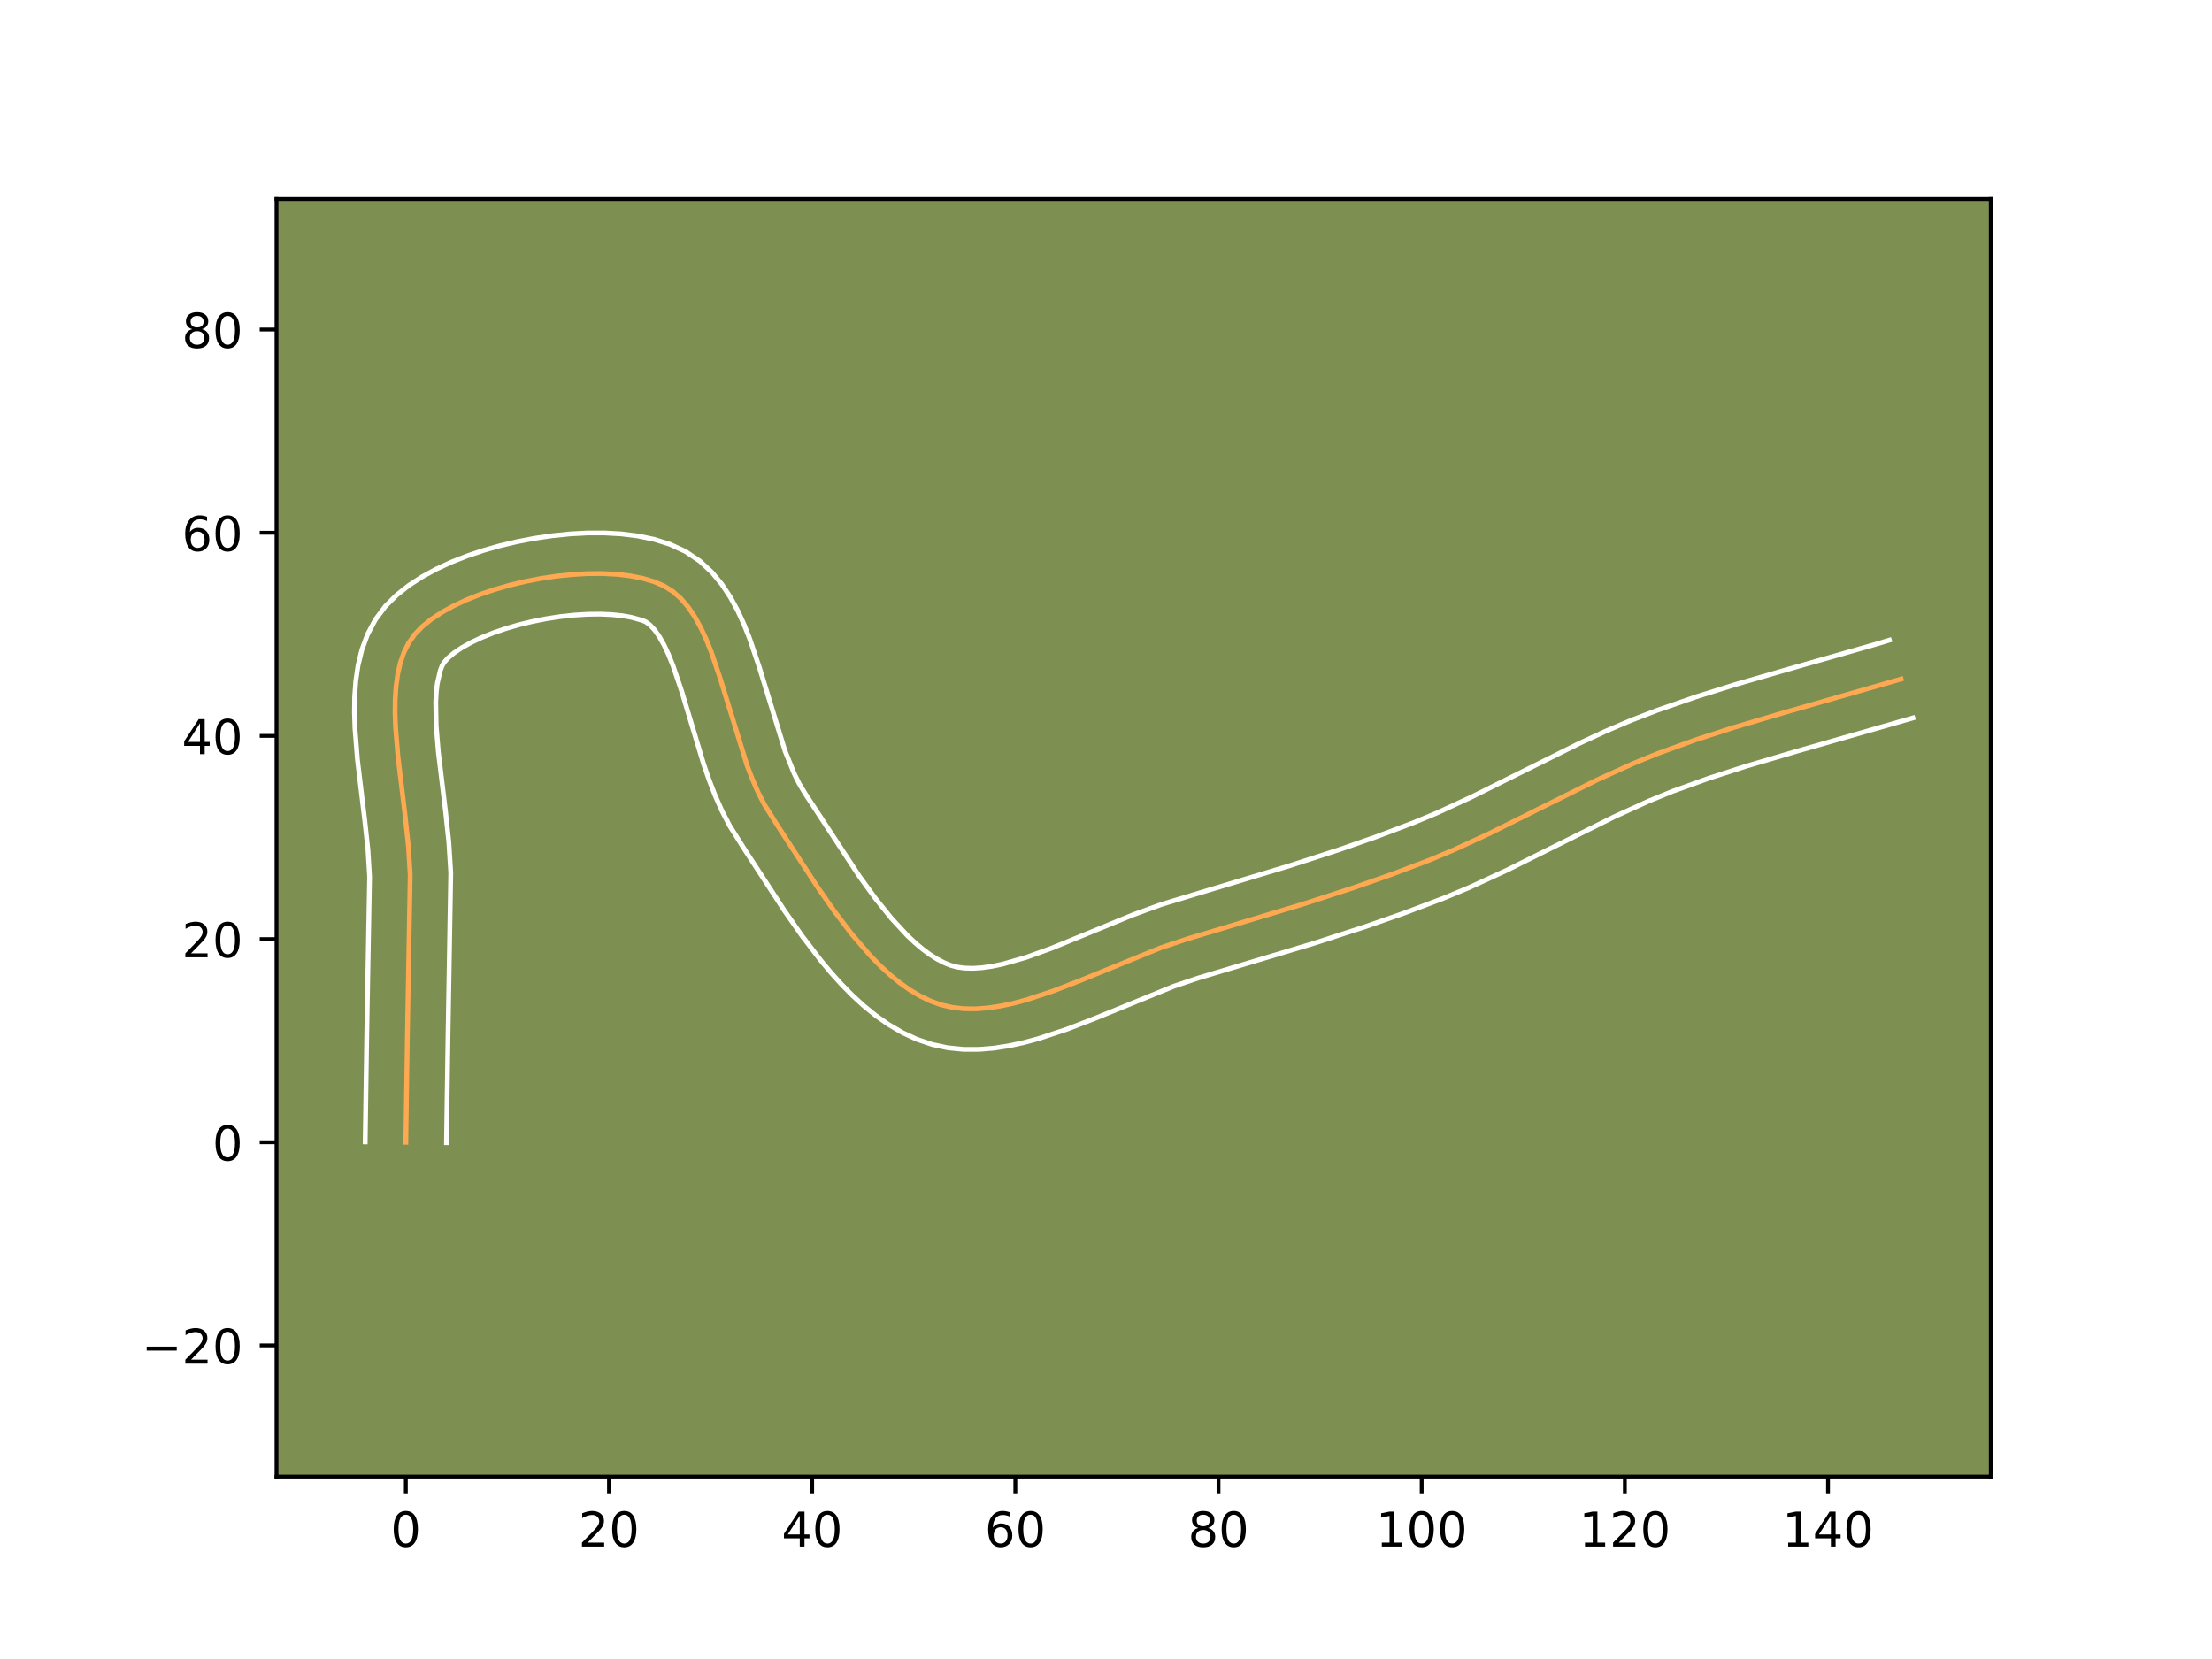 <?xml version="1.0" encoding="utf-8" standalone="no"?>
<!DOCTYPE svg PUBLIC "-//W3C//DTD SVG 1.1//EN"
  "http://www.w3.org/Graphics/SVG/1.1/DTD/svg11.dtd">
<!-- Created with matplotlib (https://matplotlib.org/) -->
<svg height="345.6pt" version="1.1" viewBox="0 0 460.8 345.6" width="460.8pt" xmlns="http://www.w3.org/2000/svg" xmlns:xlink="http://www.w3.org/1999/xlink">
 <defs>
  <style type="text/css">*{stroke-linecap:butt;stroke-linejoin:round;}</style>
 </defs>
 <g id="figure_1">
  <g id="patch_1">
   <path d="M 0 345.6 
L 460.8 345.6 
L 460.8 0 
L 0 0 
z
" style="fill:#ffffff;"/>
  </g>
  <g id="axes_1">
   <g id="patch_2">
    <path d="M 57.6 307.584 
L 414.72 307.584 
L 414.72 41.472 
L 57.6 41.472 
z
" style="fill:#7d9051;"/>
   </g>
   <g id="matplotlib.axis_1">
    <g id="xtick_1">
     <g id="line2d_1">
      <defs>
       <path d="M 0 0 
L 0 3.5 
" id="m35afa05bea" style="stroke:#000000;stroke-width:0.8;"/>
      </defs>
      <g>
       <use style="stroke:#000000;stroke-width:0.8;" x="84.539" xlink:href="#m35afa05bea" y="307.584"/>
      </g>
     </g>
     <g id="text_1">
      <!-- 0 -->
      <g transform="translate(81.358 322.182)scale(0.1 -0.1)">
       <defs>
        <path d="M 31.781 66.406 
Q 24.172 66.406 20.328 58.906 
Q 16.5 51.422 16.5 36.375 
Q 16.5 21.391 20.328 13.891 
Q 24.172 6.391 31.781 6.391 
Q 39.453 6.391 43.281 13.891 
Q 47.125 21.391 47.125 36.375 
Q 47.125 51.422 43.281 58.906 
Q 39.453 66.406 31.781 66.406 
z
M 31.781 74.219 
Q 44.047 74.219 50.516 64.516 
Q 56.984 54.828 56.984 36.375 
Q 56.984 17.969 50.516 8.266 
Q 44.047 -1.422 31.781 -1.422 
Q 19.531 -1.422 13.062 8.266 
Q 6.594 17.969 6.594 36.375 
Q 6.594 54.828 13.062 64.516 
Q 19.531 74.219 31.781 74.219 
z
" id="DejaVuSans-48"/>
       </defs>
       <use xlink:href="#DejaVuSans-48"/>
      </g>
     </g>
    </g>
    <g id="xtick_2">
     <g id="line2d_2">
      <g>
       <use style="stroke:#000000;stroke-width:0.8;" x="126.863" xlink:href="#m35afa05bea" y="307.584"/>
      </g>
     </g>
     <g id="text_2">
      <!-- 20 -->
      <g transform="translate(120.501 322.182)scale(0.1 -0.1)">
       <defs>
        <path d="M 19.188 8.297 
L 53.609 8.297 
L 53.609 0 
L 7.328 0 
L 7.328 8.297 
Q 12.938 14.109 22.625 23.891 
Q 32.328 33.688 34.812 36.531 
Q 39.547 41.844 41.422 45.531 
Q 43.312 49.219 43.312 52.781 
Q 43.312 58.594 39.234 62.25 
Q 35.156 65.922 28.609 65.922 
Q 23.969 65.922 18.812 64.312 
Q 13.672 62.703 7.812 59.422 
L 7.812 69.391 
Q 13.766 71.781 18.938 73 
Q 24.125 74.219 28.422 74.219 
Q 39.75 74.219 46.484 68.547 
Q 53.219 62.891 53.219 53.422 
Q 53.219 48.922 51.531 44.891 
Q 49.859 40.875 45.406 35.406 
Q 44.188 33.984 37.641 27.219 
Q 31.109 20.453 19.188 8.297 
z
" id="DejaVuSans-50"/>
       </defs>
       <use xlink:href="#DejaVuSans-50"/>
       <use x="63.623" xlink:href="#DejaVuSans-48"/>
      </g>
     </g>
    </g>
    <g id="xtick_3">
     <g id="line2d_3">
      <g>
       <use style="stroke:#000000;stroke-width:0.8;" x="169.188" xlink:href="#m35afa05bea" y="307.584"/>
      </g>
     </g>
     <g id="text_3">
      <!-- 40 -->
      <g transform="translate(162.825 322.182)scale(0.1 -0.1)">
       <defs>
        <path d="M 37.797 64.312 
L 12.891 25.391 
L 37.797 25.391 
z
M 35.203 72.906 
L 47.609 72.906 
L 47.609 25.391 
L 58.016 25.391 
L 58.016 17.188 
L 47.609 17.188 
L 47.609 0 
L 37.797 0 
L 37.797 17.188 
L 4.891 17.188 
L 4.891 26.703 
z
" id="DejaVuSans-52"/>
       </defs>
       <use xlink:href="#DejaVuSans-52"/>
       <use x="63.623" xlink:href="#DejaVuSans-48"/>
      </g>
     </g>
    </g>
    <g id="xtick_4">
     <g id="line2d_4">
      <g>
       <use style="stroke:#000000;stroke-width:0.8;" x="211.512" xlink:href="#m35afa05bea" y="307.584"/>
      </g>
     </g>
     <g id="text_4">
      <!-- 60 -->
      <g transform="translate(205.15 322.182)scale(0.1 -0.1)">
       <defs>
        <path d="M 33.016 40.375 
Q 26.375 40.375 22.484 35.828 
Q 18.609 31.297 18.609 23.391 
Q 18.609 15.531 22.484 10.953 
Q 26.375 6.391 33.016 6.391 
Q 39.656 6.391 43.531 10.953 
Q 47.406 15.531 47.406 23.391 
Q 47.406 31.297 43.531 35.828 
Q 39.656 40.375 33.016 40.375 
z
M 52.594 71.297 
L 52.594 62.312 
Q 48.875 64.062 45.094 64.984 
Q 41.312 65.922 37.594 65.922 
Q 27.828 65.922 22.672 59.328 
Q 17.531 52.734 16.797 39.406 
Q 19.672 43.656 24.016 45.922 
Q 28.375 48.188 33.594 48.188 
Q 44.578 48.188 50.953 41.516 
Q 57.328 34.859 57.328 23.391 
Q 57.328 12.156 50.688 5.359 
Q 44.047 -1.422 33.016 -1.422 
Q 20.359 -1.422 13.672 8.266 
Q 6.984 17.969 6.984 36.375 
Q 6.984 53.656 15.188 63.938 
Q 23.391 74.219 37.203 74.219 
Q 40.922 74.219 44.703 73.484 
Q 48.484 72.75 52.594 71.297 
z
" id="DejaVuSans-54"/>
       </defs>
       <use xlink:href="#DejaVuSans-54"/>
       <use x="63.623" xlink:href="#DejaVuSans-48"/>
      </g>
     </g>
    </g>
    <g id="xtick_5">
     <g id="line2d_5">
      <g>
       <use style="stroke:#000000;stroke-width:0.8;" x="253.837" xlink:href="#m35afa05bea" y="307.584"/>
      </g>
     </g>
     <g id="text_5">
      <!-- 80 -->
      <g transform="translate(247.474 322.182)scale(0.1 -0.1)">
       <defs>
        <path d="M 31.781 34.625 
Q 24.75 34.625 20.719 30.859 
Q 16.703 27.094 16.703 20.516 
Q 16.703 13.922 20.719 10.156 
Q 24.75 6.391 31.781 6.391 
Q 38.812 6.391 42.859 10.172 
Q 46.922 13.969 46.922 20.516 
Q 46.922 27.094 42.891 30.859 
Q 38.875 34.625 31.781 34.625 
z
M 21.922 38.812 
Q 15.578 40.375 12.031 44.719 
Q 8.5 49.078 8.5 55.328 
Q 8.5 64.062 14.719 69.141 
Q 20.953 74.219 31.781 74.219 
Q 42.672 74.219 48.875 69.141 
Q 55.078 64.062 55.078 55.328 
Q 55.078 49.078 51.531 44.719 
Q 48 40.375 41.703 38.812 
Q 48.828 37.156 52.797 32.312 
Q 56.781 27.484 56.781 20.516 
Q 56.781 9.906 50.312 4.234 
Q 43.844 -1.422 31.781 -1.422 
Q 19.734 -1.422 13.25 4.234 
Q 6.781 9.906 6.781 20.516 
Q 6.781 27.484 10.781 32.312 
Q 14.797 37.156 21.922 38.812 
z
M 18.312 54.391 
Q 18.312 48.734 21.844 45.562 
Q 25.391 42.391 31.781 42.391 
Q 38.141 42.391 41.719 45.562 
Q 45.312 48.734 45.312 54.391 
Q 45.312 60.062 41.719 63.234 
Q 38.141 66.406 31.781 66.406 
Q 25.391 66.406 21.844 63.234 
Q 18.312 60.062 18.312 54.391 
z
" id="DejaVuSans-56"/>
       </defs>
       <use xlink:href="#DejaVuSans-56"/>
       <use x="63.623" xlink:href="#DejaVuSans-48"/>
      </g>
     </g>
    </g>
    <g id="xtick_6">
     <g id="line2d_6">
      <g>
       <use style="stroke:#000000;stroke-width:0.8;" x="296.161" xlink:href="#m35afa05bea" y="307.584"/>
      </g>
     </g>
     <g id="text_6">
      <!-- 100 -->
      <g transform="translate(286.618 322.182)scale(0.1 -0.1)">
       <defs>
        <path d="M 12.406 8.297 
L 28.516 8.297 
L 28.516 63.922 
L 10.984 60.406 
L 10.984 69.391 
L 28.422 72.906 
L 38.281 72.906 
L 38.281 8.297 
L 54.391 8.297 
L 54.391 0 
L 12.406 0 
z
" id="DejaVuSans-49"/>
       </defs>
       <use xlink:href="#DejaVuSans-49"/>
       <use x="63.623" xlink:href="#DejaVuSans-48"/>
       <use x="127.246" xlink:href="#DejaVuSans-48"/>
      </g>
     </g>
    </g>
    <g id="xtick_7">
     <g id="line2d_7">
      <g>
       <use style="stroke:#000000;stroke-width:0.8;" x="338.486" xlink:href="#m35afa05bea" y="307.584"/>
      </g>
     </g>
     <g id="text_7">
      <!-- 120 -->
      <g transform="translate(328.942 322.182)scale(0.1 -0.1)">
       <use xlink:href="#DejaVuSans-49"/>
       <use x="63.623" xlink:href="#DejaVuSans-50"/>
       <use x="127.246" xlink:href="#DejaVuSans-48"/>
      </g>
     </g>
    </g>
    <g id="xtick_8">
     <g id="line2d_8">
      <g>
       <use style="stroke:#000000;stroke-width:0.8;" x="380.81" xlink:href="#m35afa05bea" y="307.584"/>
      </g>
     </g>
     <g id="text_8">
      <!-- 140 -->
      <g transform="translate(371.266 322.182)scale(0.1 -0.1)">
       <use xlink:href="#DejaVuSans-49"/>
       <use x="63.623" xlink:href="#DejaVuSans-52"/>
       <use x="127.246" xlink:href="#DejaVuSans-48"/>
      </g>
     </g>
    </g>
   </g>
   <g id="matplotlib.axis_2">
    <g id="ytick_1">
     <g id="line2d_9">
      <defs>
       <path d="M 0 0 
L -3.5 0 
" id="me007928061" style="stroke:#000000;stroke-width:0.8;"/>
      </defs>
      <g>
       <use style="stroke:#000000;stroke-width:0.8;" x="57.6" xlink:href="#me007928061" y="280.275"/>
      </g>
     </g>
     <g id="text_9">
      <!-- −20 -->
      <g transform="translate(29.495 284.074)scale(0.1 -0.1)">
       <defs>
        <path d="M 10.594 35.5 
L 73.188 35.5 
L 73.188 27.203 
L 10.594 27.203 
z
" id="DejaVuSans-8722"/>
       </defs>
       <use xlink:href="#DejaVuSans-8722"/>
       <use x="83.789" xlink:href="#DejaVuSans-50"/>
       <use x="147.412" xlink:href="#DejaVuSans-48"/>
      </g>
     </g>
    </g>
    <g id="ytick_2">
     <g id="line2d_10">
      <g>
       <use style="stroke:#000000;stroke-width:0.8;" x="57.6" xlink:href="#me007928061" y="237.95"/>
      </g>
     </g>
     <g id="text_10">
      <!-- 0 -->
      <g transform="translate(44.237 241.75)scale(0.1 -0.1)">
       <use xlink:href="#DejaVuSans-48"/>
      </g>
     </g>
    </g>
    <g id="ytick_3">
     <g id="line2d_11">
      <g>
       <use style="stroke:#000000;stroke-width:0.8;" x="57.6" xlink:href="#me007928061" y="195.626"/>
      </g>
     </g>
     <g id="text_11">
      <!-- 20 -->
      <g transform="translate(37.875 199.425)scale(0.1 -0.1)">
       <use xlink:href="#DejaVuSans-50"/>
       <use x="63.623" xlink:href="#DejaVuSans-48"/>
      </g>
     </g>
    </g>
    <g id="ytick_4">
     <g id="line2d_12">
      <g>
       <use style="stroke:#000000;stroke-width:0.8;" x="57.6" xlink:href="#me007928061" y="153.301"/>
      </g>
     </g>
     <g id="text_12">
      <!-- 40 -->
      <g transform="translate(37.875 157.101)scale(0.1 -0.1)">
       <use xlink:href="#DejaVuSans-52"/>
       <use x="63.623" xlink:href="#DejaVuSans-48"/>
      </g>
     </g>
    </g>
    <g id="ytick_5">
     <g id="line2d_13">
      <g>
       <use style="stroke:#000000;stroke-width:0.8;" x="57.6" xlink:href="#me007928061" y="110.977"/>
      </g>
     </g>
     <g id="text_13">
      <!-- 60 -->
      <g transform="translate(37.875 114.776)scale(0.1 -0.1)">
       <use xlink:href="#DejaVuSans-54"/>
       <use x="63.623" xlink:href="#DejaVuSans-48"/>
      </g>
     </g>
    </g>
    <g id="ytick_6">
     <g id="line2d_14">
      <g>
       <use style="stroke:#000000;stroke-width:0.8;" x="57.6" xlink:href="#me007928061" y="68.652"/>
      </g>
     </g>
     <g id="text_14">
      <!-- 80 -->
      <g transform="translate(37.875 72.452)scale(0.1 -0.1)">
       <use xlink:href="#DejaVuSans-56"/>
       <use x="63.623" xlink:href="#DejaVuSans-48"/>
      </g>
     </g>
    </g>
   </g>
   <g id="line2d_15">
    <path clip-path="url(#p0727aea4f5)" d="M 84.539 237.95 
L 84.863 215.677 
L 85.444 182.213 
L 85.073 176.251 
L 84.404 170.04 
L 82.888 157.469 
L 82.397 151.408 
L 82.297 148.499 
L 82.324 145.696 
L 82.499 143.018 
L 82.845 140.483 
L 83.384 138.111 
L 84.139 135.92 
L 85.132 133.928 
L 86.386 132.155 
L 87.953 130.537 
L 89.85 129.001 
L 92.04 127.556 
L 94.49 126.206 
L 97.163 124.96 
L 100.024 123.823 
L 103.039 122.803 
L 106.171 121.906 
L 109.385 121.138 
L 112.647 120.507 
L 115.922 120.018 
L 119.172 119.68 
L 122.365 119.498 
L 125.464 119.478 
L 128.434 119.629 
L 131.239 119.955 
L 133.846 120.465 
L 136.217 121.165 
L 138.319 122.06 
L 140.177 123.224 
L 141.854 124.705 
L 143.368 126.472 
L 144.738 128.498 
L 145.983 130.752 
L 147.121 133.206 
L 148.171 135.831 
L 150.08 141.475 
L 155.633 159.466 
L 156.728 162.312 
L 157.922 165.038 
L 159.232 167.613 
L 162.213 172.352 
L 170.358 184.871 
L 173.858 189.893 
L 177.51 194.69 
L 181.324 199.106 
L 183.294 201.123 
L 185.308 202.986 
L 187.368 204.677 
L 189.473 206.176 
L 191.626 207.463 
L 193.828 208.52 
L 196.079 209.326 
L 198.399 209.86 
L 200.8 210.131 
L 203.277 210.159 
L 205.821 209.967 
L 208.425 209.577 
L 211.083 209.01 
L 213.786 208.29 
L 219.302 206.474 
L 224.914 204.306 
L 241.758 197.449 
L 247.182 195.633 
L 271.207 188.418 
L 281.81 184.982 
L 289.694 182.23 
L 297.498 179.284 
L 302.632 177.149 
L 310.218 173.654 
L 320.21 168.68 
L 332.7 162.47 
L 340.3 159.018 
L 345.447 156.925 
L 353.287 154.097 
L 361.228 151.531 
L 371.919 148.377 
L 396.04 141.457 
L 396.04 141.457 
" style="fill:none;stroke:#fea952;stroke-linecap:square;"/>
   </g>
   <g id="line2d_16">
    <path clip-path="url(#p0727aea4f5)" d="M 76.074 237.869 
L 76.399 215.515 
L 76.988 182.607 
L 76.65 177.094 
L 76.003 171.08 
L 74.459 158.255 
L 73.938 151.699 
L 73.833 148.419 
L 73.877 145.144 
L 74.111 141.873 
L 74.59 138.606 
L 75.381 135.353 
L 76.564 132.143 
L 78.22 129.042 
L 80.305 126.266 
L 82.627 123.958 
L 85.187 121.936 
L 87.956 120.141 
L 90.913 118.534 
L 94.038 117.093 
L 97.31 115.805 
L 100.707 114.665 
L 104.205 113.672 
L 107.777 112.827 
L 111.399 112.134 
L 115.045 111.599 
L 118.69 111.229 
L 122.312 111.033 
L 125.892 111.024 
L 129.413 111.221 
L 132.864 111.648 
L 136.24 112.346 
L 139.536 113.377 
L 142.813 114.887 
L 145.78 116.879 
L 148.283 119.198 
L 150.38 121.73 
L 152.149 124.406 
L 153.663 127.191 
L 154.981 130.063 
L 156.149 133.003 
L 158.182 139.02 
L 163.533 156.426 
L 165.466 161.199 
L 166.479 163.239 
L 167.759 165.371 
L 178.993 182.502 
L 182.332 187.115 
L 185.7 191.305 
L 189.043 194.909 
L 190.68 196.444 
L 192.277 197.781 
L 193.817 198.911 
L 195.288 199.832 
L 196.681 200.55 
L 197.98 201.077 
L 199.346 201.449 
L 200.897 201.667 
L 202.64 201.718 
L 204.566 201.596 
L 206.661 201.298 
L 208.902 200.831 
L 213.752 199.44 
L 218.977 197.555 
L 227.294 194.155 
L 235.985 190.587 
L 241.933 188.416 
L 250.122 185.936 
L 268.661 180.345 
L 279.08 176.969 
L 286.777 174.283 
L 294.319 171.439 
L 299.189 169.416 
L 306.51 166.044 
L 316.385 161.129 
L 329.098 154.81 
L 334.359 152.378 
L 339.749 150.076 
L 345.178 147.984 
L 353.325 145.161 
L 361.48 142.606 
L 372.308 139.468 
L 390.927 134.159 
L 393.594 133.353 
L 393.594 133.353 
" style="fill:none;stroke:#ffffff;stroke-linecap:square;"/>
   </g>
   <g id="line2d_17">
    <path clip-path="url(#p0727aea4f5)" d="M 93.004 238.032 
L 93.326 215.839 
L 93.9 181.818 
L 93.496 175.409 
L 92.805 169 
L 91.316 156.682 
L 90.857 151.116 
L 90.77 146.248 
L 90.886 144.163 
L 91.099 142.36 
L 91.714 139.697 
L 92.045 138.815 
L 92.466 138.044 
L 93.279 137.116 
L 94.512 136.067 
L 96.125 134.97 
L 98.067 133.878 
L 100.288 132.827 
L 102.738 131.841 
L 105.37 130.941 
L 108.137 130.139 
L 110.994 129.449 
L 113.896 128.879 
L 116.799 128.438 
L 119.655 128.131 
L 122.418 127.962 
L 125.036 127.932 
L 127.455 128.037 
L 129.615 128.263 
L 131.451 128.584 
L 133.825 129.234 
L 134.575 129.57 
L 135.426 130.212 
L 136.357 131.215 
L 137.328 132.589 
L 138.304 134.313 
L 139.262 136.35 
L 140.192 138.658 
L 141.979 143.929 
L 146.617 159.292 
L 147.732 162.505 
L 148.974 165.708 
L 150.377 168.877 
L 151.985 171.987 
L 155.102 176.944 
L 163.373 189.653 
L 167.058 194.935 
L 171.005 200.106 
L 173.092 202.605 
L 175.269 205.021 
L 177.545 207.336 
L 179.937 209.528 
L 182.459 211.573 
L 185.129 213.441 
L 187.964 215.095 
L 190.974 216.489 
L 194.177 217.574 
L 197.451 218.272 
L 200.704 218.595 
L 203.914 218.6 
L 207.075 218.339 
L 210.19 217.856 
L 213.263 217.19 
L 216.3 216.373 
L 222.279 214.398 
L 228.133 212.135 
L 244.572 205.432 
L 249.583 203.75 
L 273.753 196.491 
L 284.541 192.994 
L 292.611 190.176 
L 300.677 187.129 
L 306.075 184.882 
L 313.925 181.264 
L 324.034 176.232 
L 336.302 170.131 
L 343.563 166.829 
L 348.423 164.849 
L 355.967 162.126 
L 363.694 159.629 
L 374.228 156.521 
L 398.487 149.561 
L 398.487 149.561 
" style="fill:none;stroke:#ffffff;stroke-linecap:square;"/>
   </g>
   <g id="patch_3">
    <path d="M 57.6 307.584 
L 57.6 41.472 
" style="fill:none;stroke:#000000;stroke-linecap:square;stroke-linejoin:miter;stroke-width:0.8;"/>
   </g>
   <g id="patch_4">
    <path d="M 414.72 307.584 
L 414.72 41.472 
" style="fill:none;stroke:#000000;stroke-linecap:square;stroke-linejoin:miter;stroke-width:0.8;"/>
   </g>
   <g id="patch_5">
    <path d="M 57.6 307.584 
L 414.72 307.584 
" style="fill:none;stroke:#000000;stroke-linecap:square;stroke-linejoin:miter;stroke-width:0.8;"/>
   </g>
   <g id="patch_6">
    <path d="M 57.6 41.472 
L 414.72 41.472 
" style="fill:none;stroke:#000000;stroke-linecap:square;stroke-linejoin:miter;stroke-width:0.8;"/>
   </g>
  </g>
 </g>
 <defs>
  <clipPath id="p0727aea4f5">
   <rect height="266.112" width="357.12" x="57.6" y="41.472"/>
  </clipPath>
 </defs>
</svg>
